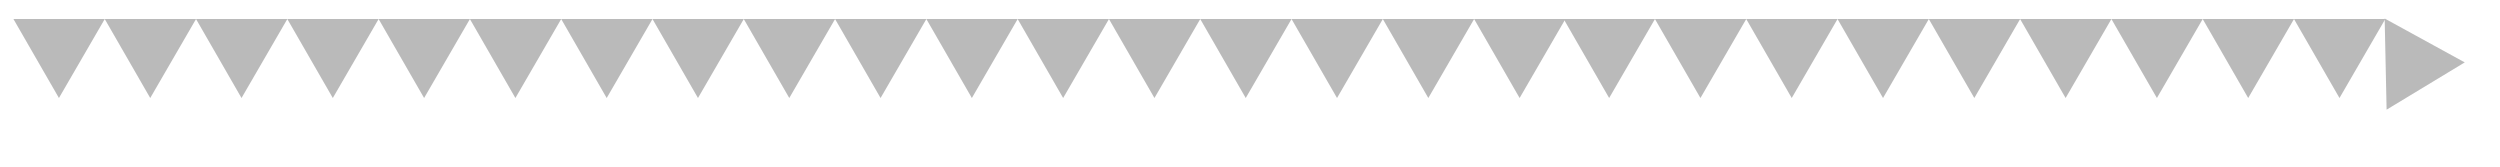 <svg width="1424" height="95" viewBox="0 0 1424 95" fill="none" xmlns="http://www.w3.org/2000/svg">
<g opacity="0.7">
<path d="M1306.67 10.83L1254.65 10.83L1280.57 55.83L1306.67 10.83Z" fill="#9D9D9D"/>
<path d="M1358.67 10.83L1306.65 10.83L1332.57 55.83L1358.67 10.83Z" fill="#9D9D9D"/>
<path d="M1403.92 35.54L1358.3 10.543L1359.41 62.463L1403.92 35.54Z" fill="#9D9D9D"/>
<path d="M1254.67 10.83L1202.65 10.83L1228.57 55.83L1254.67 10.83Z" fill="#9D9D9D"/>
<path d="M1202.67 10.83L1150.65 10.83L1176.57 55.83L1202.67 10.83Z" fill="#9D9D9D"/>
<path d="M1098.67 10.83L1046.65 10.83L1072.57 55.83L1098.67 10.83Z" fill="#9D9D9D"/>
<path d="M1046.67 10.83L994.65 10.83L1020.57 55.83L1046.67 10.83Z" fill="#9D9D9D"/>
<path d="M994.67 10.83L942.65 10.83L968.57 55.83L994.67 10.83Z" fill="#9D9D9D"/>
<path d="M942.67 10.83L890.65 10.83L916.57 55.83L942.67 10.83Z" fill="#9D9D9D"/>
<path d="M891.67 10.83L839.65 10.83L865.57 55.83L891.67 10.83Z" fill="#9D9D9D"/>
<path d="M839.67 10.83L787.65 10.83L813.57 55.83L839.67 10.83Z" fill="#9D9D9D"/>
<path d="M787.67 10.83L735.65 10.83L761.57 55.83L787.67 10.83Z" fill="#9D9D9D"/>
<path d="M735.67 10.83L683.65 10.83L709.57 55.83L735.67 10.83Z" fill="#9D9D9D"/>
<path d="M683.67 10.83L631.65 10.83L657.57 55.83L683.67 10.83Z" fill="#9D9D9D"/>
<path d="M631.67 10.83L579.65 10.83L605.57 55.83L631.67 10.83Z" fill="#9D9D9D"/>
<path d="M579.67 10.83L527.65 10.83L553.57 55.83L579.67 10.83Z" fill="#9D9D9D"/>
<path d="M527.67 10.83L475.65 10.83L501.57 55.83L527.67 10.83Z" fill="#9D9D9D"/>
<path d="M475.67 10.83L423.65 10.83L449.57 55.83L475.67 10.83Z" fill="#9D9D9D"/>
<path d="M423.67 10.83L371.65 10.83L397.57 55.83L423.67 10.83Z" fill="#9D9D9D"/>
<path d="M371.67 10.83L319.65 10.83L345.57 55.83L371.67 10.83Z" fill="#9D9D9D"/>
<path d="M319.67 10.83L267.65 10.83L293.57 55.83L319.67 10.83Z" fill="#9D9D9D"/>
<path d="M267.67 10.83L215.65 10.83L241.57 55.83L267.67 10.83Z" fill="#9D9D9D"/>
<path d="M215.67 10.83L163.65 10.83L189.57 55.83L215.67 10.83Z" fill="#9D9D9D"/>
<path d="M163.67 10.83L111.65 10.83L137.57 55.83L163.67 10.83Z" fill="#9D9D9D"/>
<path d="M111.67 10.83L59.65 10.83L85.57 55.83L111.67 10.83Z" fill="#9D9D9D"/>
<path d="M59.67 10.83L7.65 10.83L33.57 55.83L59.67 10.83Z" fill="#9D9D9D"/>
</g>
<path opacity="0.7" d="M1150.67 10.83L1098.65 10.83L1124.57 55.83L1150.67 10.83Z" fill="#9D9D9D"/>
</svg>
